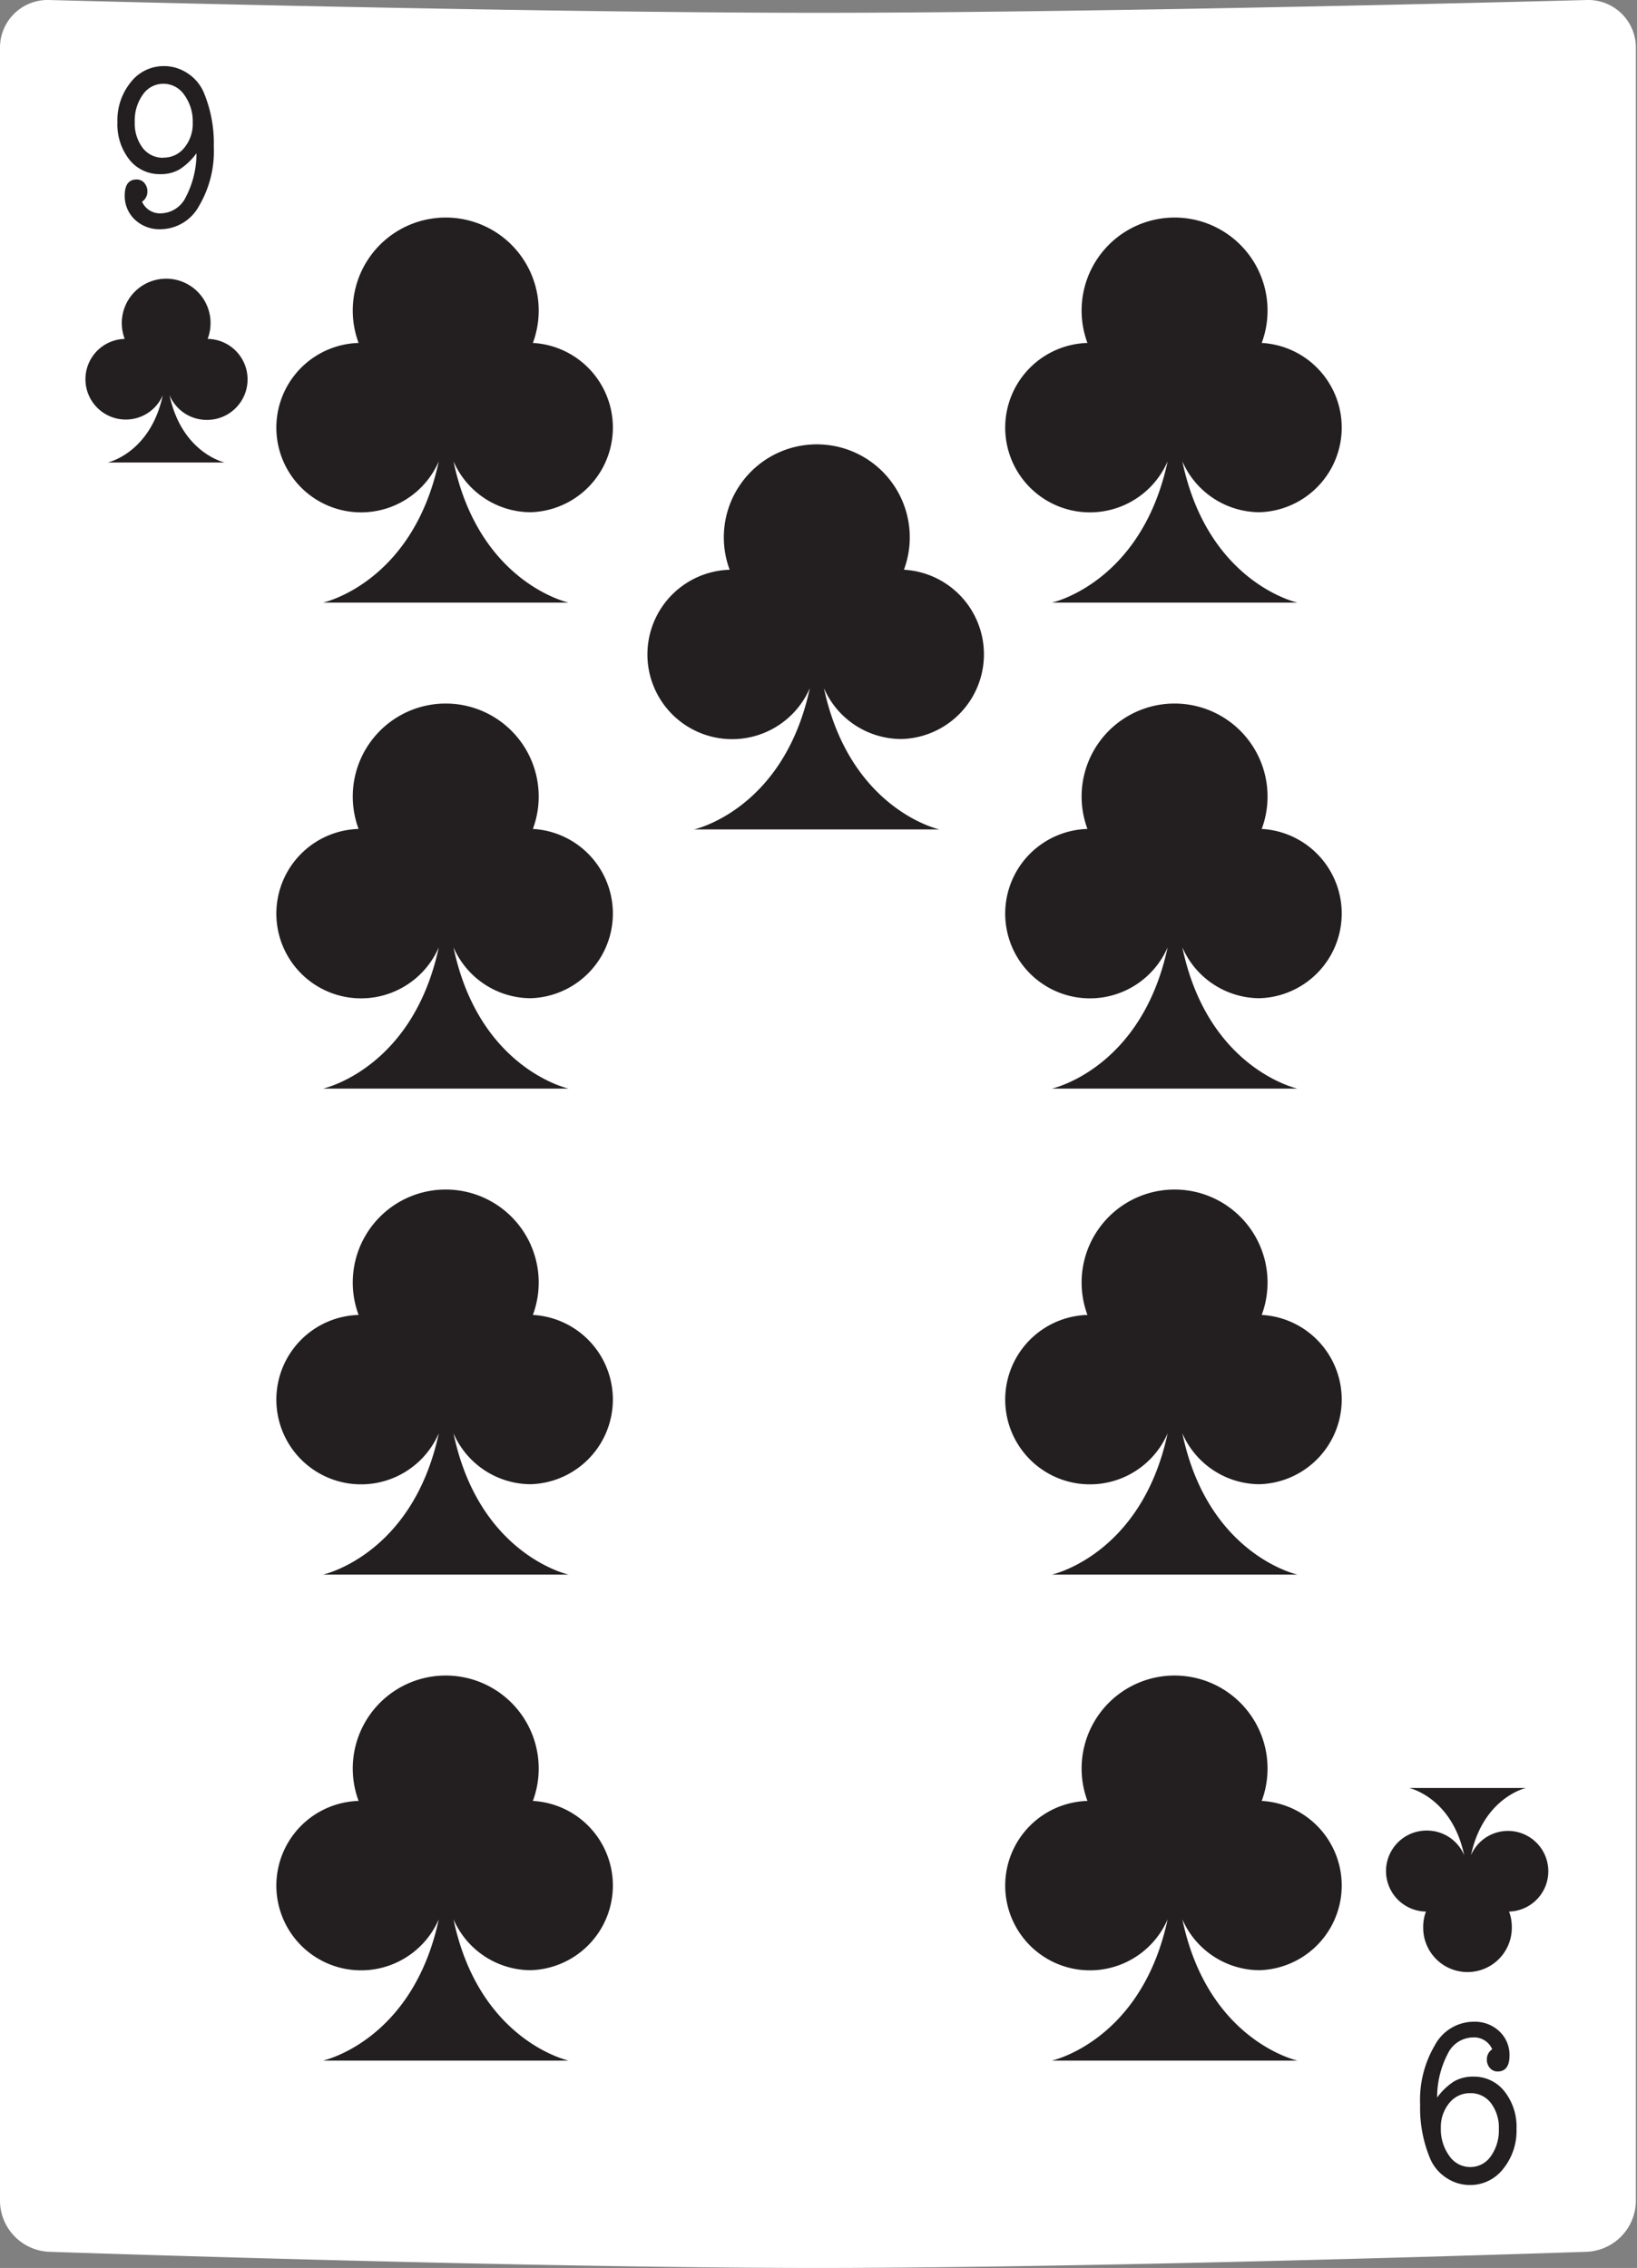 <svg xmlns="http://www.w3.org/2000/svg" viewBox="0 0 101.07 140"><rect x="0" y="0" width="101.07" height="140" fill="#808080" stroke="none"/><defs><style>.cls-1{fill:#fff;}.cls-2{fill:#231f20;}</style></defs><title>Монтажная область 40</title><g id="cards"><path class="cls-1" d="M98,0S68.82.79,50.53.79,3,0,3,0A2.94,2.94,0,0,0,0,3V135.9A3.17,3.17,0,0,0,3,139s29.21,1,47.5,1S98,139,98,139a3.17,3.17,0,0,0,3-3.13V3A2.94,2.94,0,0,0,98,0Z"/><path class="cls-2" d="M9.93,13.17a1.75,1.75,0,0,0,1.54-1,5.8,5.8,0,0,0,.66-2.71,3.89,3.89,0,0,1-1.05,1,2.31,2.31,0,0,1-1.18.29A2.38,2.38,0,0,1,8,9.87a3.51,3.51,0,0,1-.75-2.32,3.72,3.72,0,0,1,.82-2.47,2.57,2.57,0,0,1,2.05-1,2.62,2.62,0,0,1,1.44.43,2.67,2.67,0,0,1,1,1.15,8.12,8.12,0,0,1,.64,3.39,6.64,6.64,0,0,1-.91,3.66A2.73,2.73,0,0,1,9.9,14.15a2.2,2.2,0,0,1-1.57-.59,2,2,0,0,1-.63-1.48q0-1,.73-1a.62.62,0,0,1,.48.21.78.78,0,0,1,.19.54.74.74,0,0,1-.33.62A1.21,1.21,0,0,0,9.93,13.17Zm.15-3.44a1.62,1.62,0,0,0,1.3-.61,2.32,2.32,0,0,0,.52-1.54,2.78,2.78,0,0,0-.52-1.72,1.56,1.56,0,0,0-1.29-.69,1.53,1.53,0,0,0-1.27.67,2.74,2.74,0,0,0-.5,1.69,2.5,2.5,0,0,0,.49,1.6A1.56,1.56,0,0,0,10.07,9.74Z"/><path class="cls-2" d="M90.93,125.77a1.75,1.75,0,0,0-1.54,1,5.8,5.8,0,0,0-.66,2.71,3.89,3.89,0,0,1,1.05-1,2.31,2.31,0,0,1,1.18-.29,2.38,2.38,0,0,1,1.92.9,3.51,3.51,0,0,1,.75,2.32,3.72,3.72,0,0,1-.82,2.47,2.57,2.57,0,0,1-2.05,1,2.61,2.61,0,0,1-1.44-.43,2.67,2.67,0,0,1-1-1.15,8.12,8.12,0,0,1-.64-3.39,6.64,6.64,0,0,1,.91-3.66A2.73,2.73,0,0,1,91,124.8a2.2,2.2,0,0,1,1.57.59,2,2,0,0,1,.63,1.48q0,1-.73,1a.62.62,0,0,1-.48-.21.78.78,0,0,1-.19-.54.74.74,0,0,1,.33-.62A1.21,1.21,0,0,0,90.93,125.77Zm-.15,3.44a1.62,1.62,0,0,0-1.3.61,2.32,2.32,0,0,0-.52,1.54,2.78,2.78,0,0,0,.52,1.72,1.56,1.56,0,0,0,1.29.69,1.53,1.53,0,0,0,1.27-.66,2.74,2.74,0,0,0,.5-1.69,2.5,2.5,0,0,0-.49-1.6A1.56,1.56,0,0,0,90.78,129.21Z"/><path class="cls-2" d="M12.75,25.92a2.49,2.49,0,0,0,.07-5,2.74,2.74,0,1,0-5.12,0,2.49,2.49,0,1,0,2.35,3.48c-.77,3.58-3.4,4.15-3.4,4.15h7.22s-2.64-.58-3.4-4.15A2.49,2.49,0,0,0,12.75,25.92Z"/><path class="cls-2" d="M88.11,113a2.49,2.49,0,0,0-.07,5,2.7,2.7,0,0,0-.17,1,2.73,2.73,0,1,0,5.47,0,2.7,2.7,0,0,0-.17-1,2.49,2.49,0,1,0-2.35-3.48c.77-3.58,3.4-4.15,3.4-4.15H87s2.64.57,3.4,4.15A2.49,2.49,0,0,0,88.11,113Z"/><path class="cls-2" d="M32.75,31.62a5.23,5.23,0,0,0,.15-10.45,5.74,5.74,0,1,0-10.76,0,5.23,5.23,0,1,0,4.95,7.31C25.48,36,19.94,37.2,19.94,37.2H35.11S29.57,36,28,28.48A5.22,5.22,0,0,0,32.75,31.62Z"/><path class="cls-2" d="M32.75,61.62a5.23,5.23,0,0,0,.15-10.45,5.74,5.74,0,1,0-10.76,0,5.23,5.23,0,1,0,4.95,7.31C25.48,66,19.94,67.2,19.94,67.2H35.11S29.57,66,28,58.48A5.22,5.22,0,0,0,32.75,61.62Z"/><path class="cls-2" d="M32.75,91.62a5.23,5.23,0,0,0,.15-10.45,5.74,5.74,0,1,0-10.76,0,5.23,5.23,0,1,0,4.95,7.31C25.48,96,19.94,97.2,19.94,97.2H35.11S29.57,96,28,88.48A5.22,5.22,0,0,0,32.75,91.62Z"/><path class="cls-2" d="M32.75,121.62a5.23,5.23,0,0,0,.15-10.45,5.74,5.74,0,1,0-10.76,0,5.23,5.23,0,1,0,4.95,7.31c-1.61,7.52-7.15,8.72-7.15,8.72H35.11S29.57,126,28,118.48A5.22,5.22,0,0,0,32.75,121.62Z"/><path class="cls-2" d="M77.75,31.62a5.23,5.23,0,0,0,.15-10.45,5.74,5.74,0,1,0-10.76,0,5.23,5.23,0,1,0,4.95,7.31C70.48,36,64.94,37.2,64.94,37.2H80.11S74.57,36,73,28.48A5.22,5.22,0,0,0,77.75,31.62Z"/><path class="cls-2" d="M77.75,61.62a5.23,5.23,0,0,0,.15-10.45,5.74,5.74,0,1,0-10.76,0,5.23,5.23,0,1,0,4.95,7.31C70.48,66,64.94,67.2,64.94,67.2H80.11S74.57,66,73,58.48A5.22,5.22,0,0,0,77.75,61.62Z"/><path class="cls-2" d="M77.75,91.62a5.23,5.23,0,0,0,.15-10.45,5.74,5.74,0,1,0-10.76,0,5.23,5.23,0,1,0,4.95,7.31C70.48,96,64.94,97.2,64.94,97.2H80.11S74.57,96,73,88.48A5.22,5.22,0,0,0,77.75,91.62Z"/><path class="cls-2" d="M77.75,121.62a5.23,5.23,0,0,0,.15-10.45,5.74,5.74,0,1,0-10.76,0,5.23,5.23,0,1,0,4.95,7.31c-1.61,7.52-7.15,8.72-7.15,8.72H80.11S74.57,126,73,118.48A5.22,5.22,0,0,0,77.75,121.62Z"/><path class="cls-2" d="M55.66,45.62a5.23,5.23,0,0,0,.15-10.45,5.74,5.74,0,1,0-10.76,0A5.23,5.23,0,1,0,50,42.48C48.39,50,42.85,51.2,42.85,51.2H58S52.48,50,50.87,42.48A5.22,5.22,0,0,0,55.66,45.62Z"/></g></svg>
